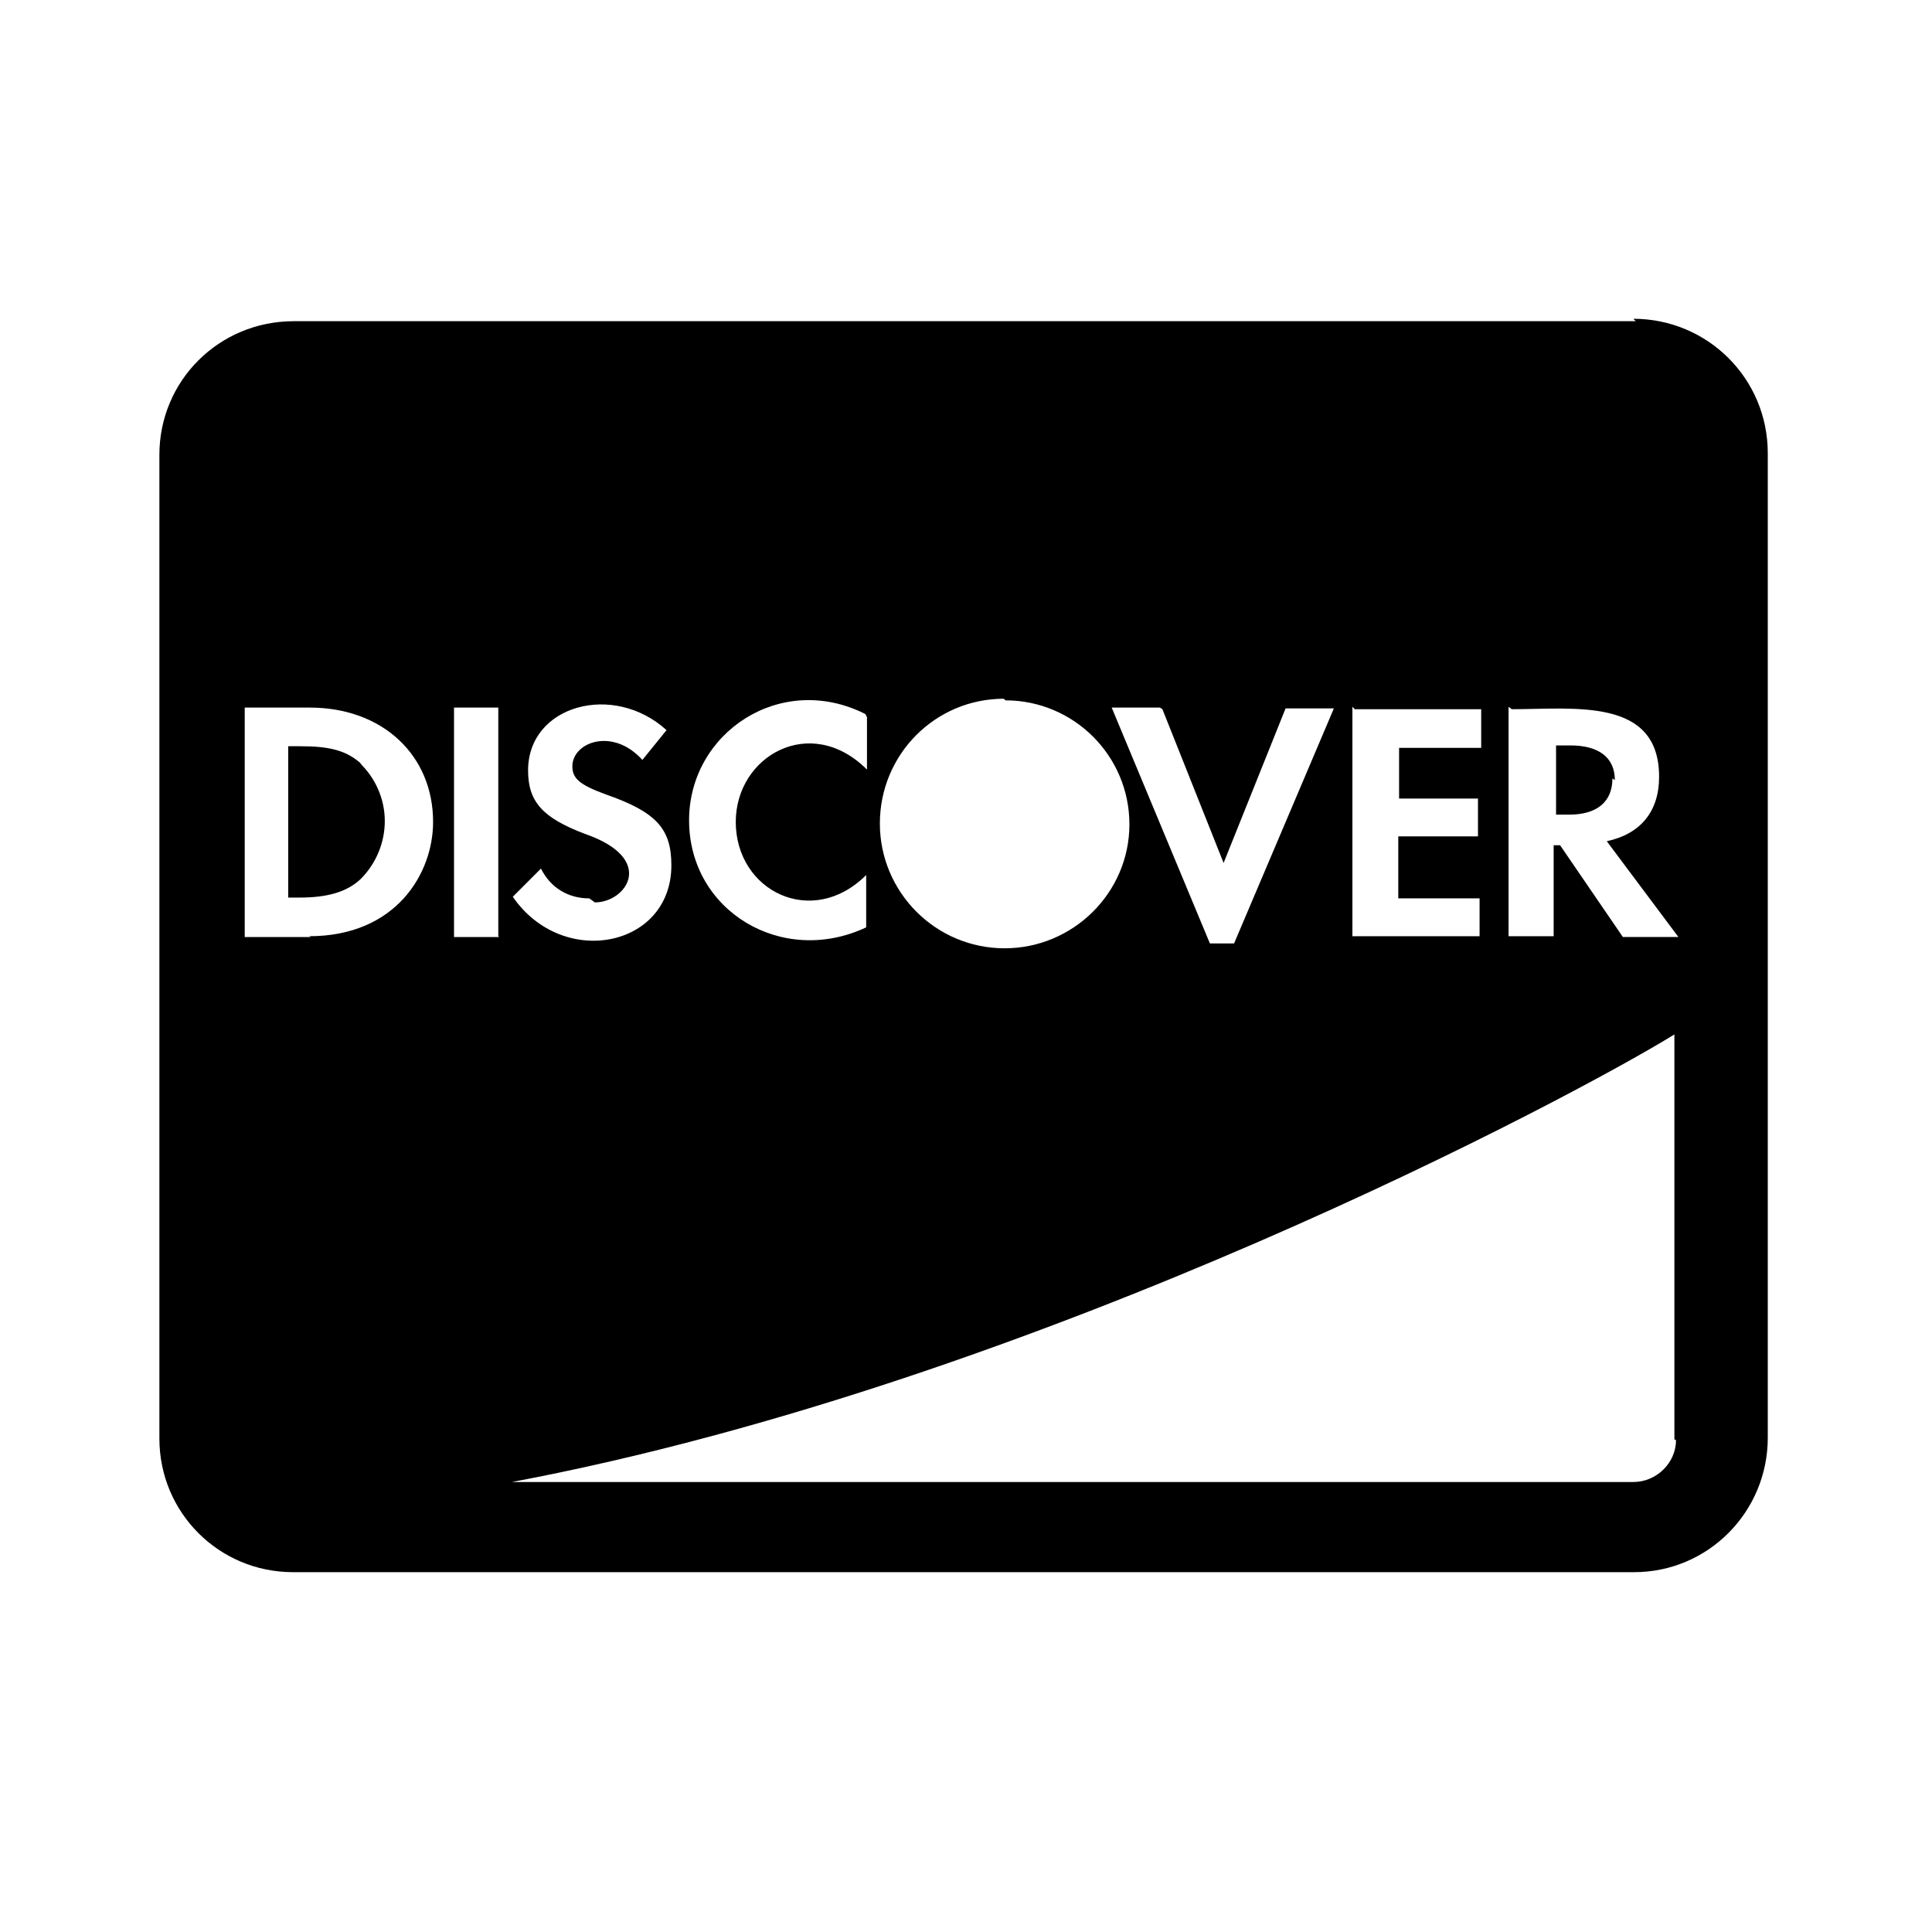 <svg
    xmlns="http://www.w3.org/2000/svg"
    id="gw-cc-discover"
    viewBox="0 0 24 24"
>
    <title>Credit Card Discover</title>
    <g>
        <path fill="none" d="M0 0h24v24H0Z" />
        <path d="M20.06 9.69c0-.28-.2-.43-.55-.43h-.18v.86h.16c.35 0 .54-.16.54-.45Zm.26-5.7H3.65c-.93 0-1.67.74-1.67 1.66v12.22c0 .92.74 1.66 1.66 1.66H20.3c.92 0 1.66-.75 1.66-1.67V5.63c0-.93-.75-1.67-1.67-1.67Zm-1.54 4.82c.78 0 1.83-.15 1.83.84 0 .43-.23.71-.65.8l.89 1.19h-.69l-.78-1.14h-.08v1.13h-.56V8.78Zm-1.95 0h1.57v.48h-1.02v.63h.98v.47h-.99v.77h1.01v.47H16.8V8.78Zm-2.39 0l.76 1.91 .77-1.92h.6l-1.24 2.92h-.3l-1.22-2.93h.6Zm-1.95-.11c.85 0 1.54.69 1.54 1.54 0 .85-.7 1.54-1.55 1.54 -.86 0-1.55-.7-1.55-1.55 0-.86.69-1.55 1.54-1.55Zm-1.72.21v.65c-.7-.7-1.63-.17-1.63.65 0 .86.95 1.33 1.62.66v.65c-1.04.49-2.2-.2-2.2-1.33 0-1.09 1.14-1.85 2.19-1.32v0Zm-3.38 2.3c.39 0 .77-.54-.12-.85 -.53-.2-.71-.4-.71-.79 0-.81 1.06-1.1 1.72-.5l-.3.37c-.37-.41-.87-.22-.87.08 0 .15.09.23.42.35 .63.22.81.43.81.88 0 1.02-1.35 1.29-1.97.39l.35-.35c.12.24.34.37.6.37v0Zm-3.53.43h-.82V8.79h.81c.9 0 1.53.59 1.53 1.42 0 .64-.46 1.42-1.54 1.42Zm2.34 0h-.56V8.79h.55v2.84Zm14.62 6.25c0 .28-.24.52-.53.52H6.36c6.58-1.24 13.28-4.84 14.44-5.56v5.03ZM4.5 9.5c-.19-.18-.41-.23-.77-.23h-.15v1.88h.14c.35 0 .59-.07.76-.23 .19-.19.3-.45.3-.72 0-.28-.12-.54-.31-.72Z" />
    </g>
</svg>
